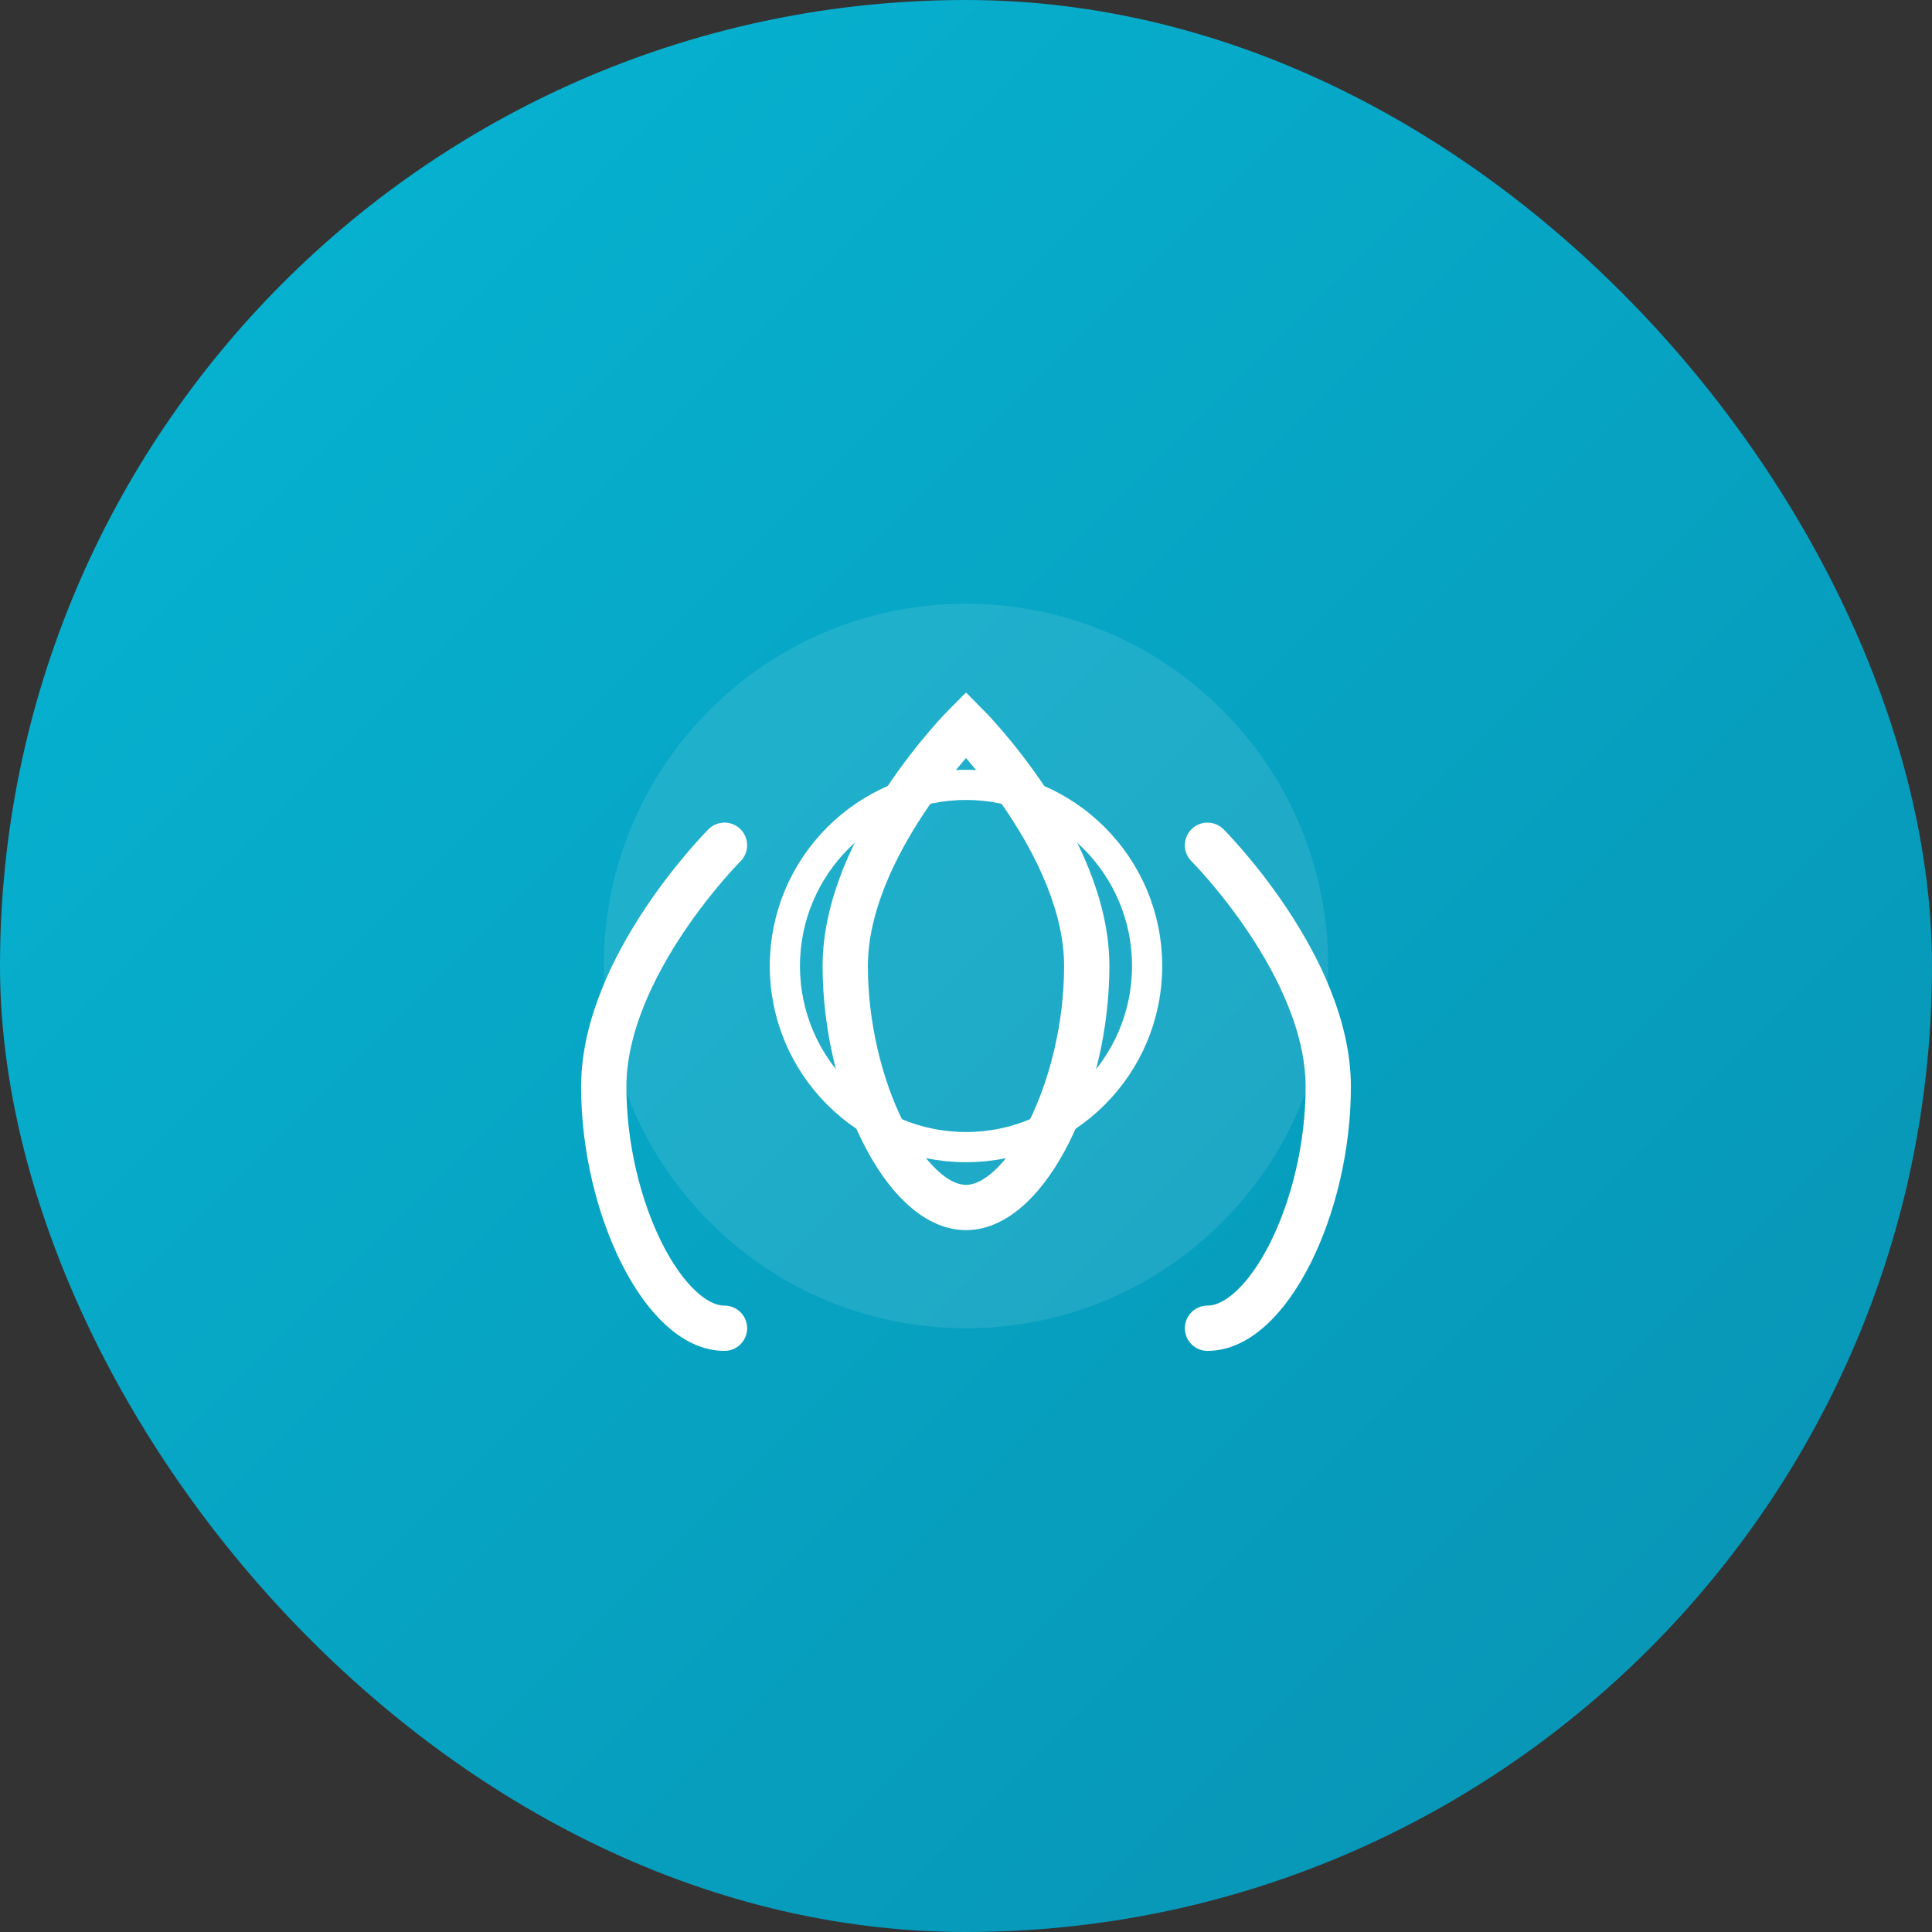 <svg width="128" height="128" viewBox="0 0 128 128" fill="none" xmlns="http://www.w3.org/2000/svg">
  <rect x="0" y="0" width="128" height="128" fill="#333333" stroke="none"/>
  <rect width="128" height="128" rx="64" fill="url(#gradient)"/>
  <path d="M40 64C40 50.745 50.745 40 64 40C77.255 40 88 50.745 88 64C88 77.255 77.255 88 64 88C50.745 88 40 77.255 40 64Z" fill="white" fill-opacity="0.1"/>
  <path d="M64 48C64 48 56 56 56 64C56 72 60 80 64 80C68 80 72 72 72 64C72 56 64 48 64 48Z" stroke="white" stroke-width="3" stroke-linecap="round"/>
  <path d="M48 56C48 56 40 64 40 72C40 80 44 88 48 88" stroke="white" stroke-width="3" stroke-linecap="round"/>
  <path d="M80 56C80 56 88 64 88 72C88 80 84 88 80 88" stroke="white" stroke-width="3" stroke-linecap="round"/>
  <circle cx="64" cy="64" r="12" stroke="white" stroke-width="2" fill="none"/>
  <defs>
    <linearGradient id="gradient" x1="0%" y1="0%" x2="100%" y2="100%">
      <stop offset="0%" style="stop-color:#06b6d4;stop-opacity:1" />
      <stop offset="100%" style="stop-color:#0891b2;stop-opacity:1" />
    </linearGradient>
  </defs>
</svg> 